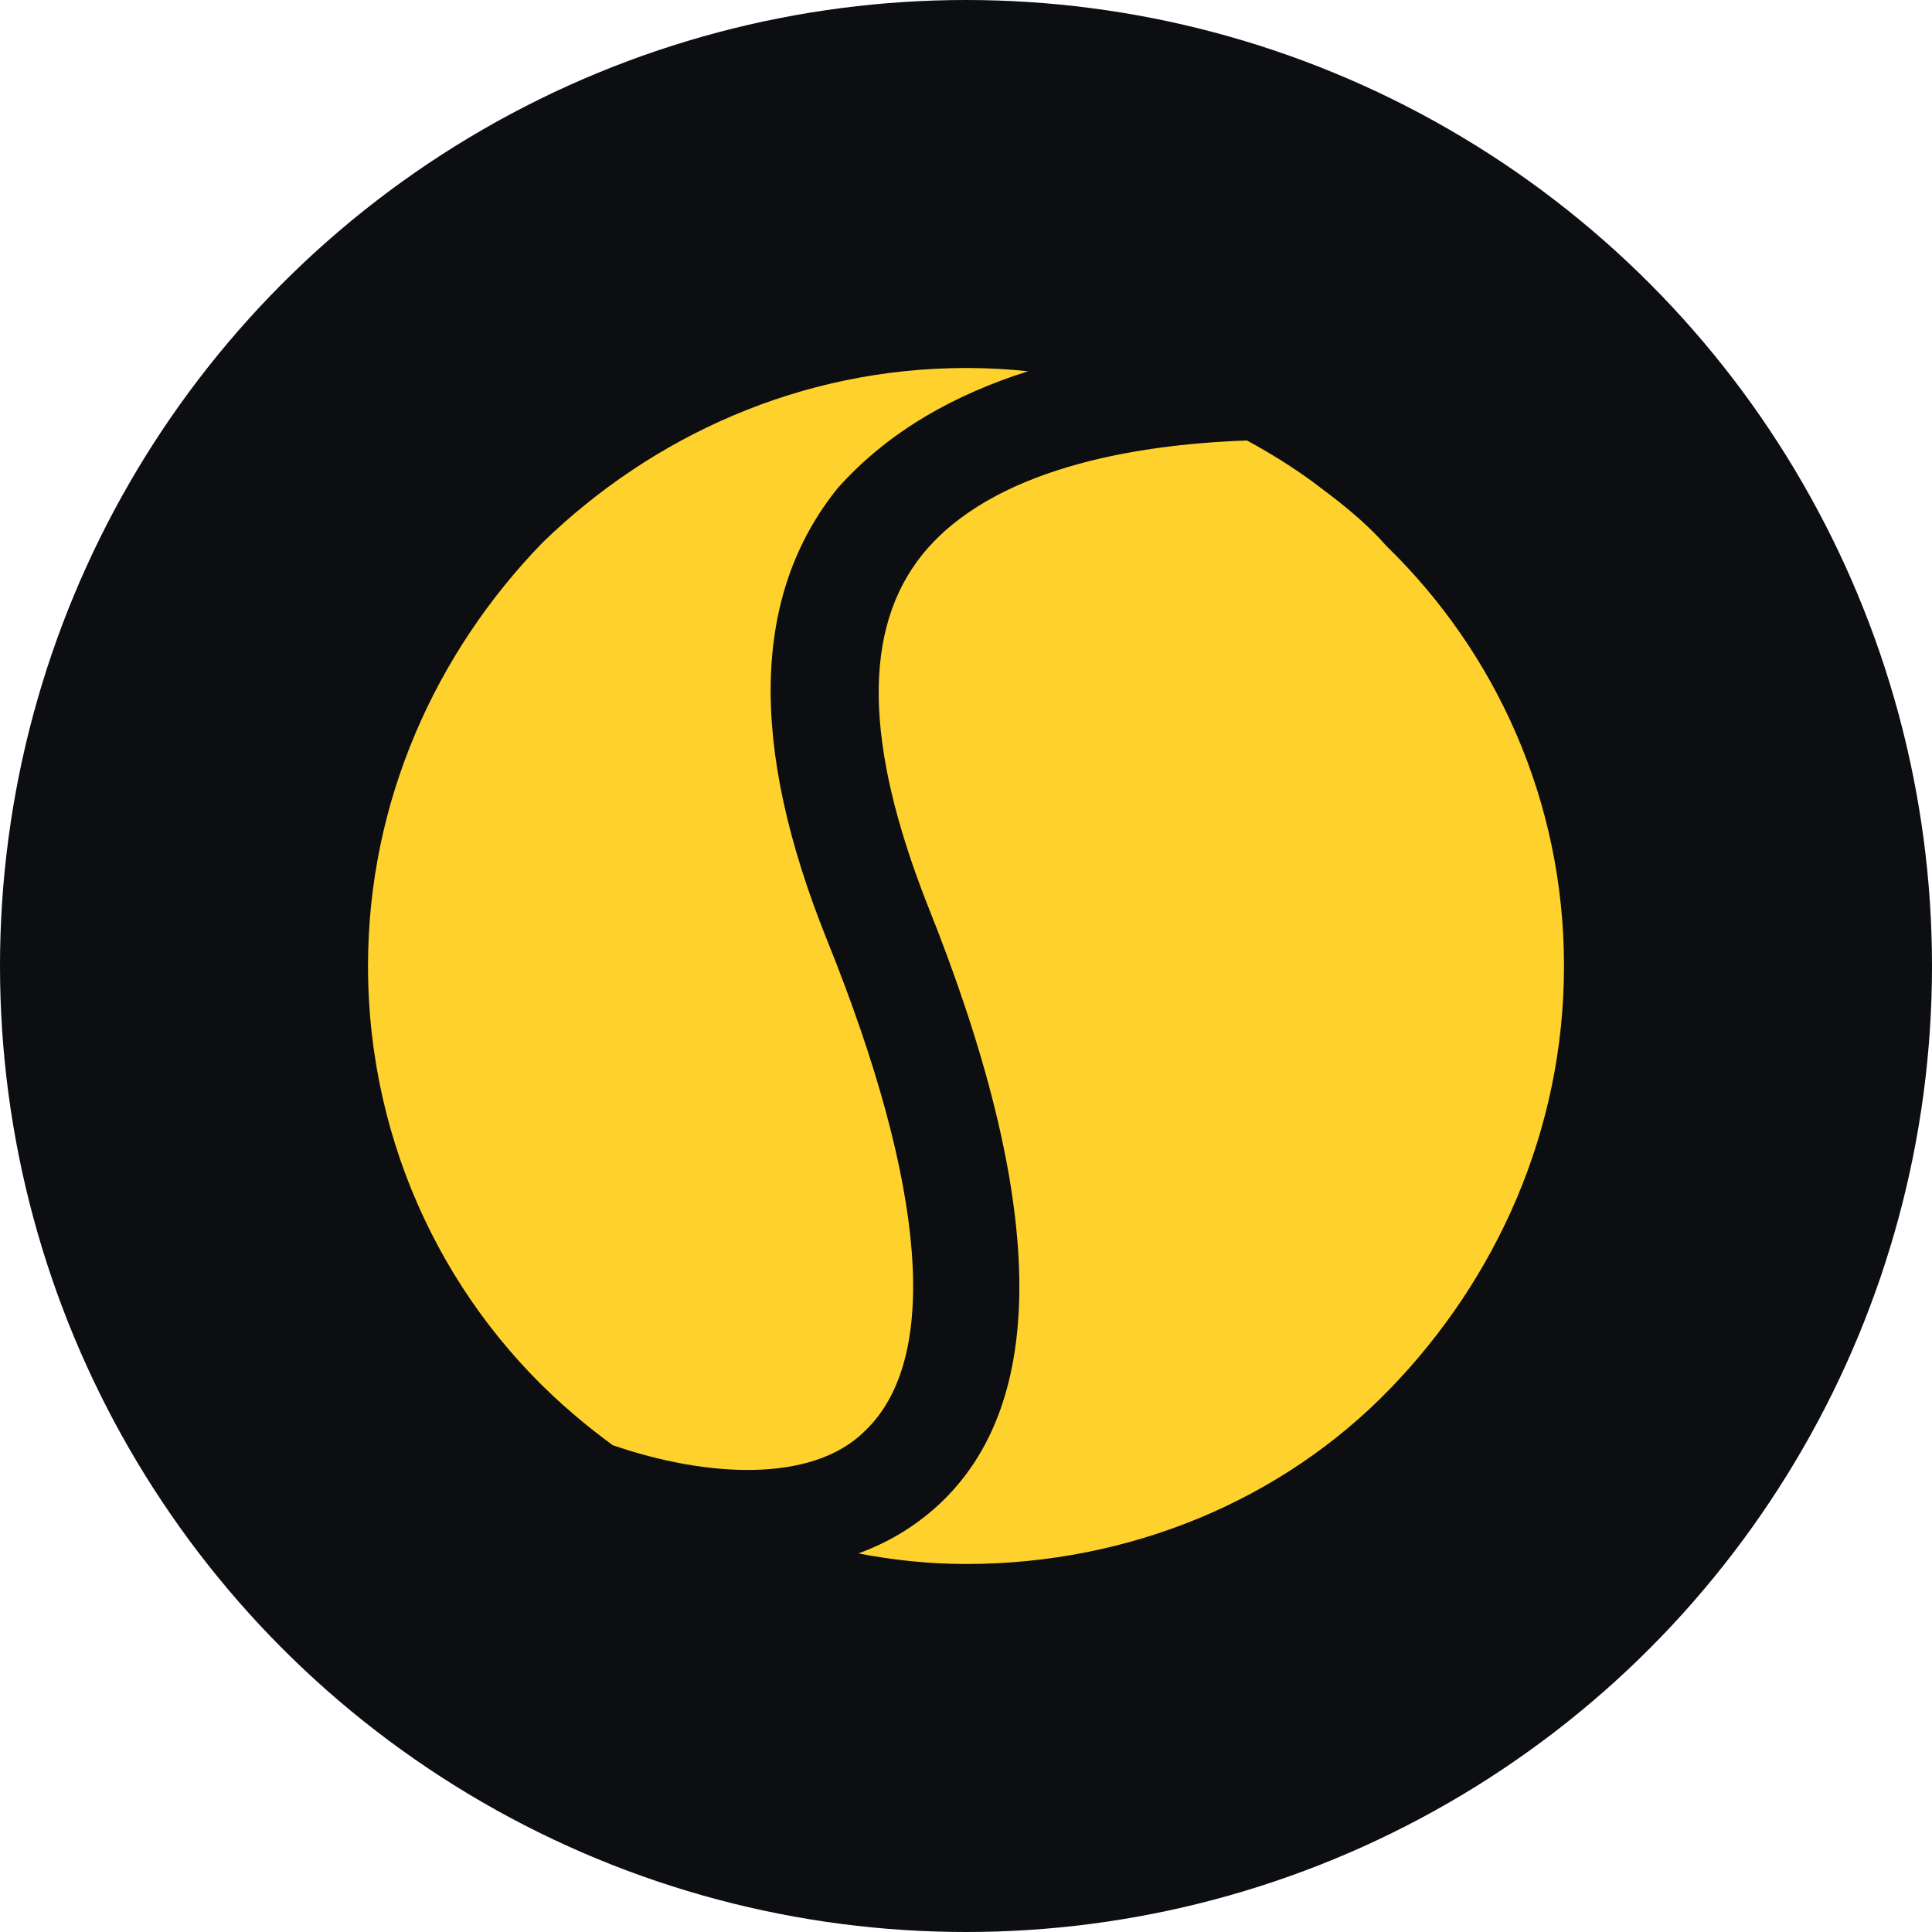 <svg xmlns="http://www.w3.org/2000/svg" width="42" height="42" viewBox="0 0 42 42" fill="none">
  <circle cx="21" cy="21" r="21" fill="#0C0E11"/>
  <path fill-rule="evenodd" clip-rule="evenodd" d="M20.146 19.63C18.805 16.203 18.73 13.669 20.072 12.03C21.565 10.217 24.584 9.663 27.108 9.576C27.603 9.843 28.074 10.138 28.519 10.46C29.081 10.881 29.643 11.303 30.135 11.865C32.524 14.184 34 17.416 34 21C34 24.584 32.524 27.816 30.205 30.205C27.887 32.595 24.584 34 21 34C20.209 34 19.418 33.917 18.661 33.77C19.285 33.541 19.846 33.217 20.37 32.745C22.829 30.51 22.754 26.113 20.146 19.63ZM13.322 31.418C13.039 31.212 12.764 30.995 12.497 30.768C9.757 28.449 8 24.935 8 21C8 17.416 9.476 14.184 11.795 11.795C14.184 9.476 17.416 8 21 8C21.462 8 21.911 8.024 22.349 8.071C20.801 8.56 19.329 9.353 18.209 10.614C16.346 12.924 16.271 16.203 17.985 20.45C20.146 25.815 20.444 29.541 18.805 31.106C17.658 32.253 15.351 32.117 13.322 31.418Z" fill="#FFD12C"/>
</svg>